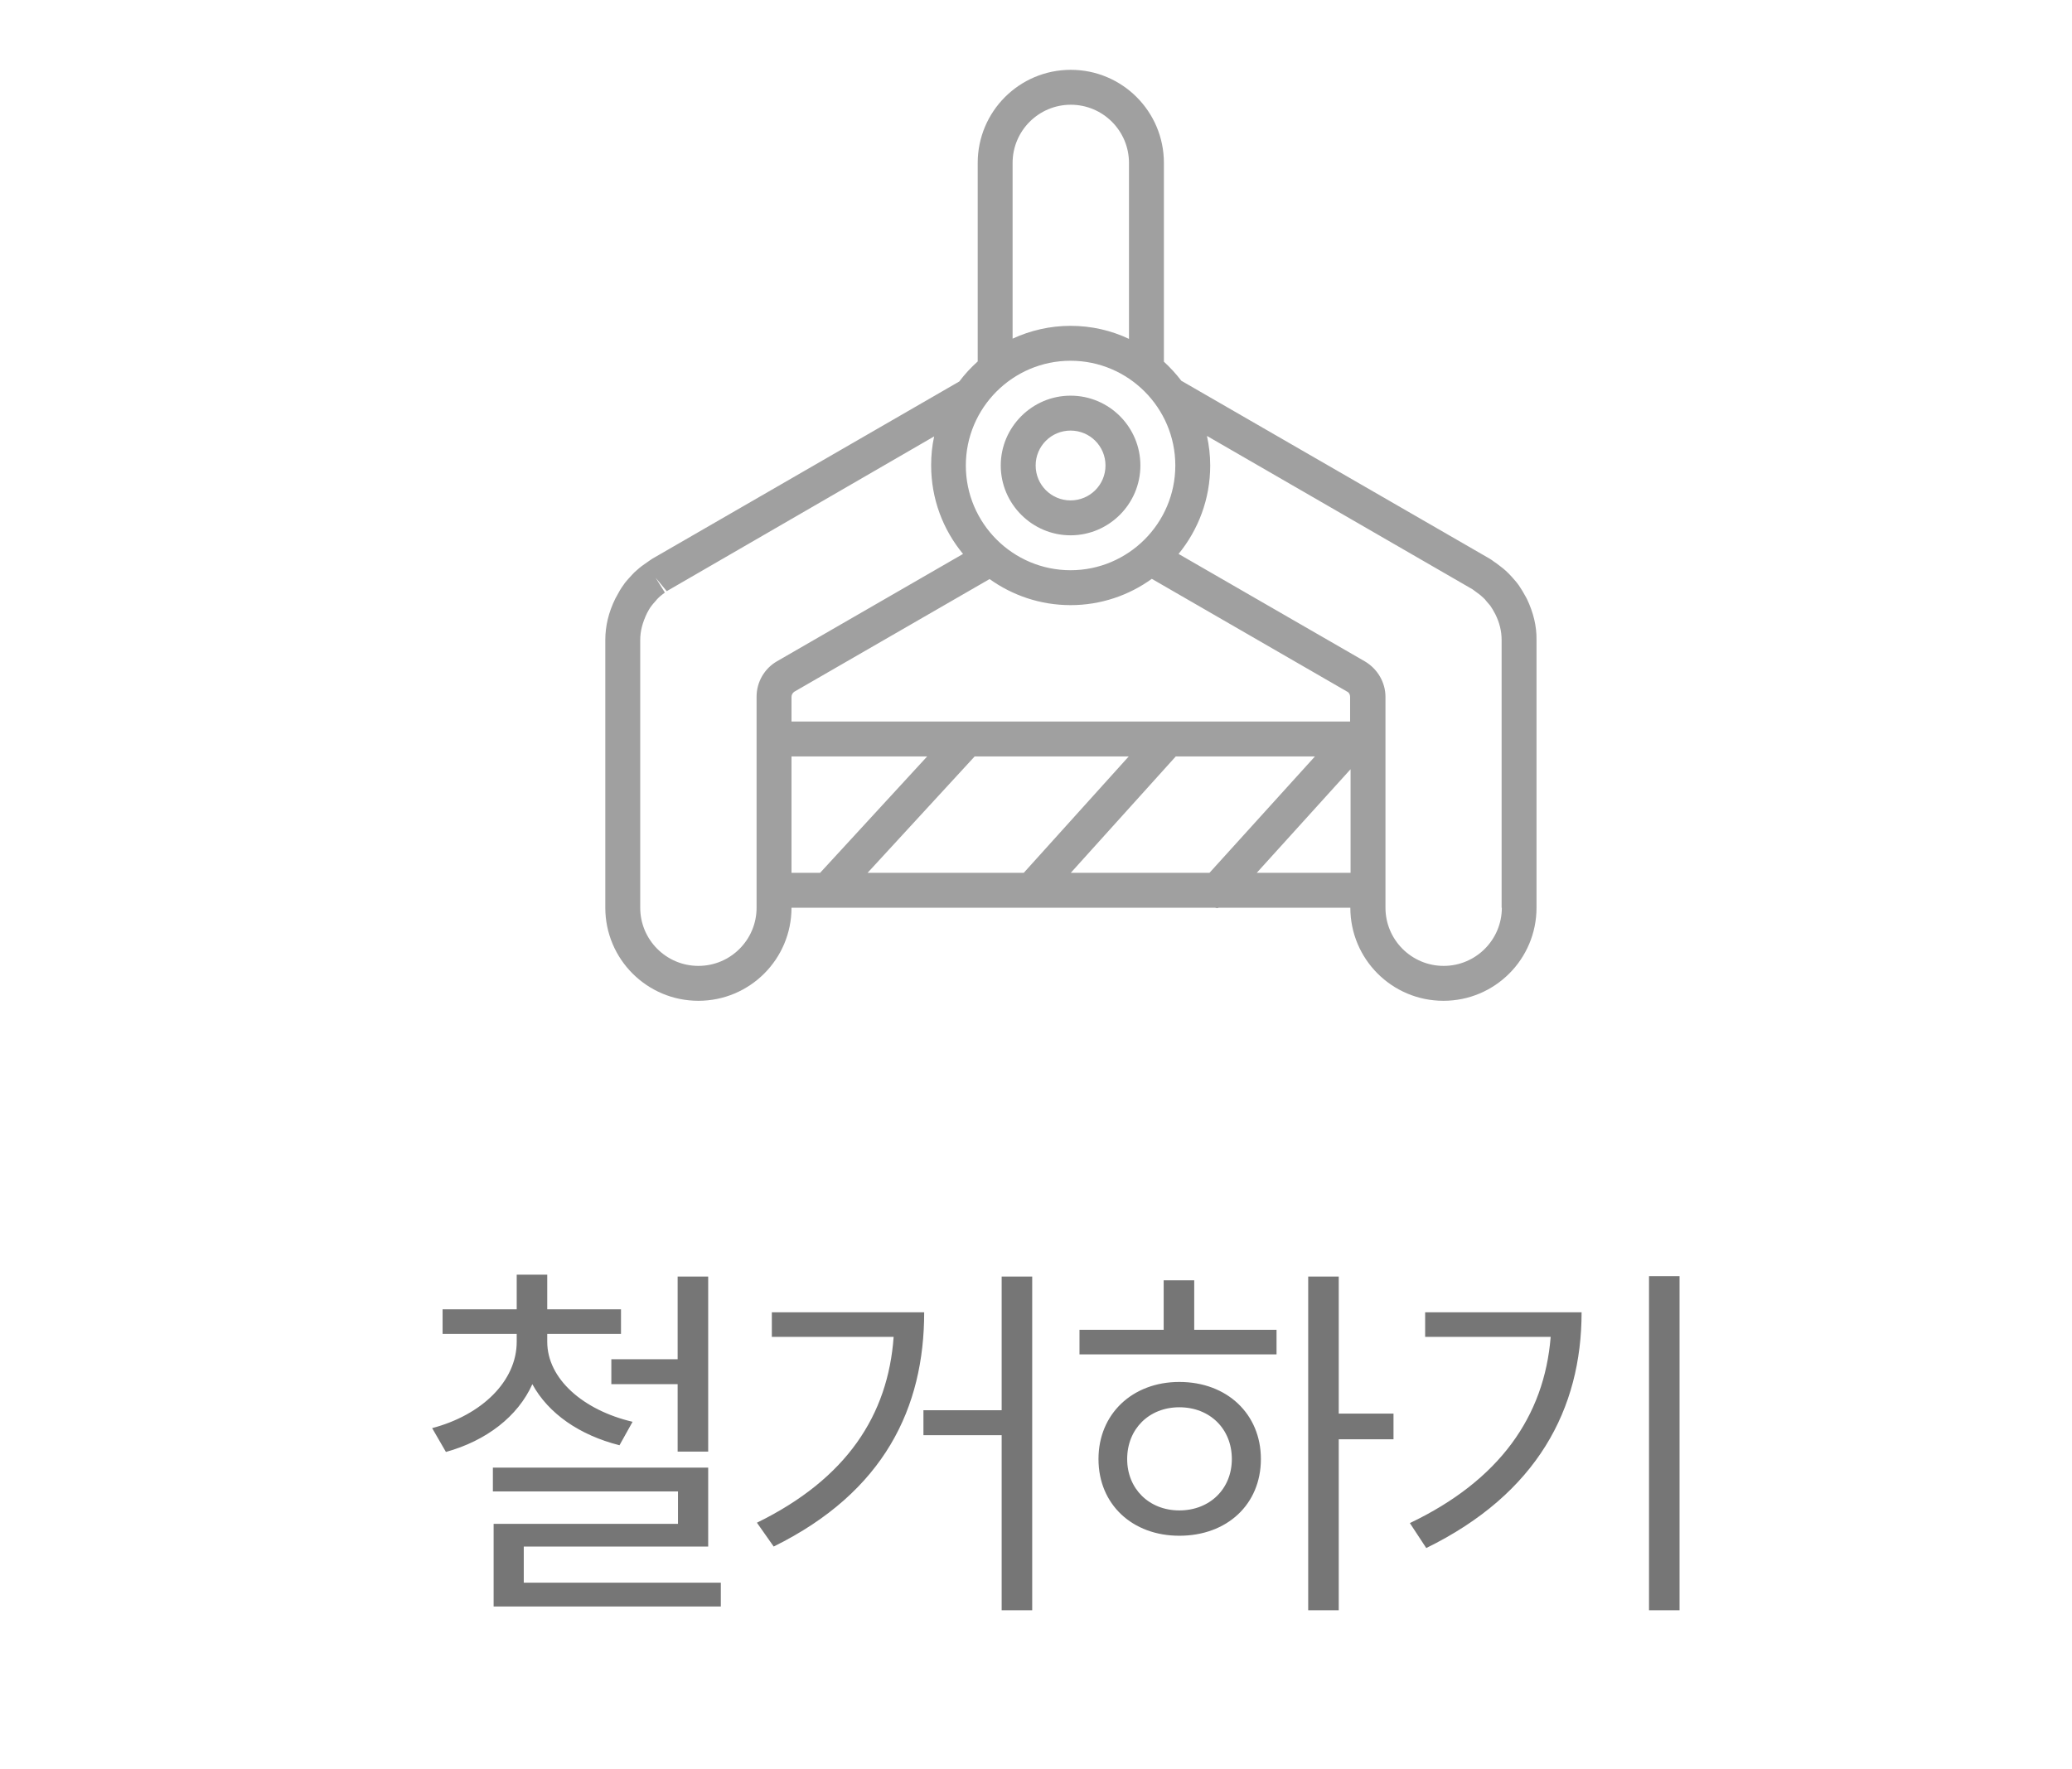 <svg width="89" height="76" viewBox="0 0 89 76" fill="none" xmlns="http://www.w3.org/2000/svg">
<path d="M45.985 17C44.335 17 42.986 18.35 42.986 20C42.986 21.65 44.335 23 45.985 23C47.635 23 48.984 21.65 48.984 20C48.984 18.35 47.645 17 45.985 17ZM45.985 21.5C45.155 21.5 44.485 20.83 44.485 20C44.485 19.17 45.155 18.5 45.985 18.5C46.815 18.5 47.485 19.17 47.485 20C47.485 20.83 46.815 21.5 45.985 21.5Z" fill="#A0A0A0"/>
<path d="M65.59 25.74L65.53 25.63C65.44 25.46 65.34 25.3 65.24 25.15C65.18 25.06 65.1 24.97 64.96 24.81C64.9 24.74 64.83 24.67 64.77 24.61C64.64 24.48 64.49 24.36 64.3 24.22L64.17 24.13C64.11 24.08 64.04 24.04 63.98 24L50.743 16.36C50.514 16.06 50.264 15.79 49.994 15.54V7C49.994 4.79 48.204 3 45.995 3C43.785 3 41.996 4.79 41.996 7V15.53C41.706 15.79 41.436 16.08 41.206 16.39L28.029 24C27.959 24.04 27.899 24.09 27.809 24.15L27.68 24.24C27.52 24.35 27.38 24.47 27.25 24.59C27.18 24.66 27.12 24.73 26.99 24.87C26.92 24.95 26.84 25.04 26.79 25.12C26.67 25.28 26.58 25.44 26.48 25.63L26.43 25.72C26.14 26.31 26 26.9 26 27.5V39C26 41.21 27.79 43 29.999 43C32.208 43 33.998 41.21 33.998 39H52.183C52.213 39 52.243 39.02 52.273 39.02C52.303 39.02 52.323 39.01 52.353 39H58.002C58.002 41.21 59.791 43 62.001 43C64.21 43 65.999 41.21 65.999 39V27.5C66.01 26.9 65.86 26.31 65.59 25.74ZM45.995 37.5L50.504 32.5H56.482L51.953 37.5H45.995ZM37.267 37.5L41.866 32.5H48.484L43.975 37.5H37.267ZM58.012 31H33.998V29.94C33.998 29.85 34.048 29.77 34.118 29.72L42.506 24.88C43.485 25.58 44.685 26 45.985 26C47.284 26 48.494 25.58 49.474 24.87L57.872 29.72C57.952 29.76 57.992 29.85 57.992 29.94V31H58.012ZM45.985 24.5C43.505 24.5 41.486 22.48 41.486 20C41.486 17.52 43.505 15.5 45.985 15.5C48.464 15.5 50.484 17.52 50.484 20C50.484 22.48 48.464 24.5 45.985 24.5ZM43.495 7C43.495 5.62 44.615 4.5 45.995 4.5C47.374 4.5 48.494 5.62 48.494 7V14.56C47.734 14.2 46.885 14 45.985 14C45.095 14 44.255 14.2 43.495 14.55V7ZM29.999 41.5C28.619 41.5 27.5 40.38 27.5 39V27.5C27.5 27.13 27.59 26.76 27.799 26.33C27.86 26.22 27.91 26.12 28 26.01C28.04 25.96 28.079 25.91 28.179 25.8C28.209 25.76 28.239 25.73 28.289 25.68C28.369 25.6 28.469 25.53 28.559 25.46L28.159 24.82L28.639 25.4L40.126 18.75C40.036 19.15 39.996 19.57 39.996 19.99C39.996 21.44 40.506 22.76 41.366 23.8L33.378 28.41C32.838 28.72 32.498 29.3 32.498 29.93V39C32.498 40.38 31.379 41.5 29.999 41.5ZM33.998 32.5H39.826L35.228 37.5H33.998V32.5ZM53.983 37.5L58.012 33.05V37.5H53.983ZM64.51 39C64.51 40.38 63.39 41.5 62.011 41.5C60.631 41.5 59.511 40.38 59.511 39V29.94C59.511 29.32 59.171 28.74 58.632 28.42L50.624 23.8C51.473 22.76 51.983 21.44 51.983 20C51.983 19.56 51.933 19.14 51.843 18.73L63.25 25.32L63.44 25.46C63.54 25.53 63.63 25.6 63.72 25.69C63.76 25.72 63.79 25.76 63.88 25.87C63.92 25.92 63.96 25.96 64.01 26.02C64.08 26.12 64.14 26.22 64.23 26.39C64.41 26.75 64.5 27.12 64.5 27.49V39H64.51Z" fill="#A0A0A0"/>
<path d="M26.259 58.4V59.472H29.107V62.368H30.419V54.848H29.107V58.4H26.259ZM27.171 61.088C25.058 60.592 23.506 59.248 23.506 57.648V57.312H26.674V56.256H23.506V54.768H22.195V56.256H19.011V57.312H22.195V57.648C22.195 59.344 20.691 60.8 18.562 61.36L19.154 62.384C20.883 61.904 22.242 60.864 22.866 59.472C23.555 60.736 24.898 61.664 26.61 62.096L27.171 61.088ZM22.498 68V66.448H30.419V63.056H21.171V64.08H29.122V65.472H21.203V69.024H30.962V68H22.498ZM33.153 56.384V57.44H38.385C38.145 60.8 36.369 63.536 32.513 65.424L33.233 66.448C38.001 64.096 39.697 60.464 39.697 56.384H33.153ZM43.025 54.848V60.592H39.665V61.664H43.025V69.184H44.337V54.848H43.025ZM50.656 64.896C49.36 64.896 48.416 63.968 48.416 62.688C48.416 61.392 49.36 60.464 50.656 60.464C51.968 60.464 52.912 61.392 52.912 62.688C52.912 63.968 51.968 64.896 50.656 64.896ZM50.656 59.376C48.64 59.376 47.184 60.752 47.184 62.688C47.184 64.64 48.64 65.984 50.656 65.984C52.704 65.984 54.16 64.64 54.16 62.688C54.16 60.752 52.704 59.376 50.656 59.376ZM51.296 55.008H49.984V57.136H46.368V58.192H54.832V57.136H51.296V55.008ZM59.856 60.736H57.504V54.848H56.192V69.184H57.504V61.84H59.856V60.736ZM61.215 56.384V57.44H66.607C66.335 60.848 64.415 63.6 60.559 65.44L61.263 66.512C66.031 64.176 67.935 60.528 67.935 56.384H61.215ZM70.831 54.832V69.184H72.143V54.832H70.831Z" fill="#767676"/>
</svg>
